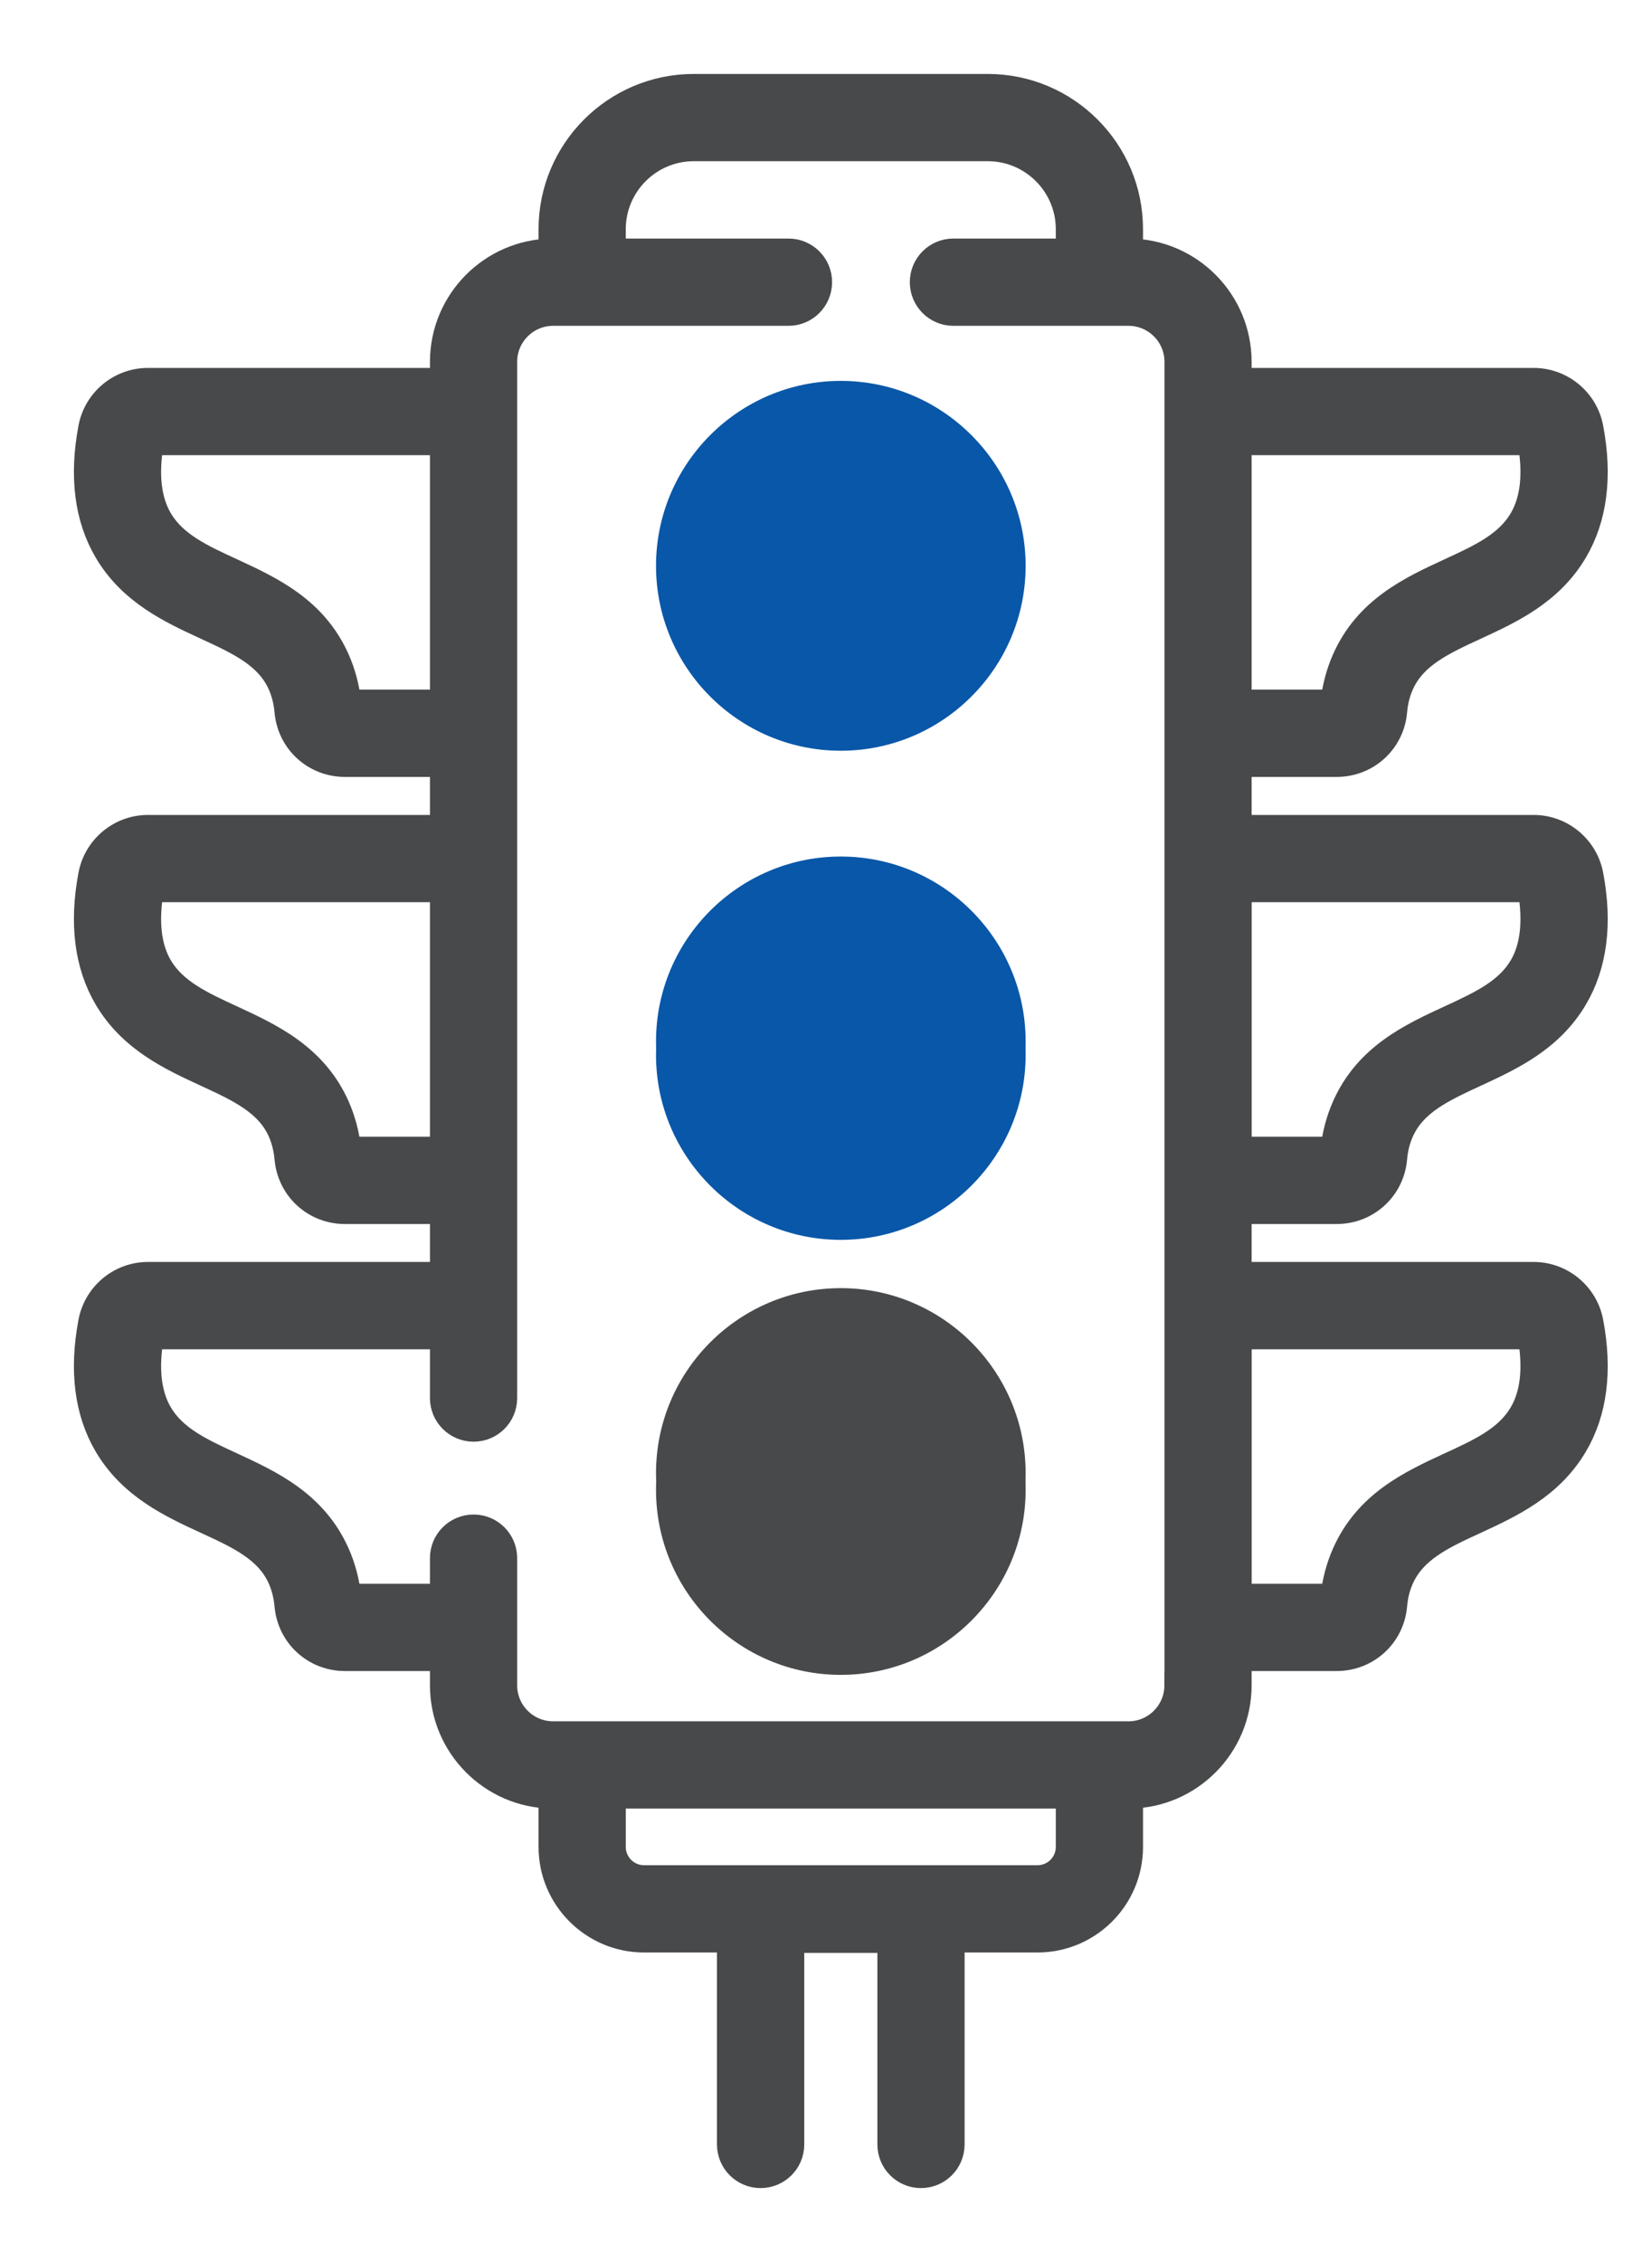 <svg width="19" height="26" viewBox="0 0 19 26" fill="none" xmlns="http://www.w3.org/2000/svg">
<path d="M15.373 13.919C15.72 13.919 16.004 13.659 16.034 13.314C16.043 13.203 16.069 13.1 16.111 13.006C16.259 12.671 16.588 12.519 16.969 12.343C17.372 12.157 17.829 11.946 18.109 11.473C18.335 11.092 18.396 10.617 18.291 10.059C18.232 9.745 17.957 9.517 17.638 9.517H14.245V8.78H15.373C15.72 8.78 16.004 8.52 16.034 8.176C16.043 8.065 16.069 7.961 16.111 7.867C16.259 7.532 16.588 7.381 16.969 7.205C17.372 7.019 17.829 6.808 18.109 6.335C18.335 5.954 18.396 5.478 18.291 4.92C18.232 4.606 17.957 4.379 17.638 4.379H14.245V4.159C14.245 3.466 13.687 2.902 12.996 2.892V2.635C12.997 1.734 12.263 1 11.361 1H7.979C7.077 1 6.344 1.734 6.344 2.635V2.892C5.654 2.902 5.095 3.466 5.095 4.159V4.379H1.702C1.383 4.379 1.109 4.606 1.05 4.92C0.945 5.478 1.006 5.954 1.231 6.335C1.511 6.808 1.968 7.019 2.372 7.205C2.753 7.381 3.082 7.532 3.23 7.867C3.271 7.961 3.297 8.065 3.307 8.176C3.337 8.52 3.621 8.78 3.967 8.78H5.095V9.517H1.702C1.383 9.517 1.109 9.745 1.05 10.059C0.945 10.616 1.006 11.092 1.231 11.473C1.511 11.946 1.968 12.157 2.372 12.343C2.753 12.519 3.082 12.671 3.23 13.005C3.271 13.1 3.297 13.203 3.307 13.314C3.337 13.659 3.621 13.919 3.967 13.919H5.095V14.655H1.702C1.383 14.655 1.109 14.883 1.05 15.197C0.945 15.755 1.006 16.23 1.231 16.611C1.511 17.084 1.968 17.296 2.372 17.482C2.753 17.657 3.082 17.809 3.23 18.144C3.271 18.238 3.297 18.342 3.307 18.452C3.337 18.797 3.621 19.057 3.967 19.057H5.095V19.371C5.095 20.064 5.654 20.628 6.344 20.638V21.229C6.344 21.815 6.821 22.292 7.407 22.292H8.396V24.648C8.396 24.843 8.554 25 8.748 25C8.942 25 9.1 24.843 9.1 24.648V22.297H10.241V24.648C10.241 24.843 10.398 25 10.592 25C10.787 25 10.944 24.843 10.944 24.648V22.292H11.933C12.52 22.292 12.996 21.815 12.996 21.229V20.638C13.687 20.628 14.245 20.064 14.245 19.371V19.057H15.373C15.72 19.057 16.004 18.797 16.034 18.452C16.043 18.342 16.069 18.238 16.111 18.144C16.259 17.809 16.588 17.657 16.969 17.482C17.372 17.296 17.829 17.084 18.109 16.611C18.335 16.231 18.396 15.755 18.291 15.197C18.232 14.883 17.957 14.655 17.638 14.655H14.245V13.919H15.373ZM17.605 10.22C17.67 10.591 17.636 10.892 17.504 11.115C17.336 11.399 17.029 11.541 16.674 11.705C16.228 11.911 15.723 12.144 15.468 12.721C15.4 12.875 15.356 13.042 15.337 13.216H14.246V10.22H17.605ZM17.605 5.082C17.67 5.452 17.636 5.753 17.504 5.976C17.336 6.261 17.029 6.403 16.674 6.566C16.228 6.772 15.723 7.005 15.468 7.583C15.4 7.737 15.356 7.903 15.337 8.077H14.245V5.082H17.605ZM4.004 8.077C3.985 7.903 3.941 7.737 3.873 7.583C3.617 7.005 3.112 6.772 2.667 6.566C2.311 6.403 2.005 6.261 1.836 5.976C1.704 5.753 1.67 5.452 1.735 5.082H5.095V8.077H4.004ZM4.004 13.216C3.985 13.042 3.941 12.876 3.873 12.721C3.617 12.144 3.112 11.911 2.667 11.705C2.311 11.541 2.005 11.399 1.836 11.115C1.704 10.892 1.67 10.591 1.735 10.22H5.095V13.216H4.004ZM11.933 21.589H7.407C7.209 21.589 7.047 21.427 7.047 21.229V20.638H12.293V21.229C12.293 21.427 12.132 21.589 11.933 21.589ZM13.542 19.371C13.542 19.682 13.289 19.935 12.979 19.935H6.362C6.051 19.935 5.798 19.682 5.798 19.371V17.909C5.798 17.715 5.641 17.558 5.447 17.558C5.252 17.558 5.095 17.715 5.095 17.909V18.354H4.004C3.985 18.18 3.941 18.014 3.873 17.86C3.617 17.282 3.112 17.049 2.667 16.843C2.311 16.679 2.005 16.538 1.836 16.253C1.704 16.03 1.67 15.729 1.735 15.359H5.095V16.07C5.095 16.264 5.253 16.421 5.447 16.421C5.641 16.421 5.798 16.264 5.798 16.07V4.159C5.798 3.848 6.051 3.595 6.362 3.595H9.069C9.263 3.595 9.42 3.438 9.42 3.243C9.42 3.049 9.263 2.892 9.069 2.892H7.047V2.635C7.047 2.121 7.465 1.703 7.979 1.703H11.361C11.875 1.703 12.293 2.121 12.293 2.635V2.892H10.965C10.771 2.892 10.614 3.049 10.614 3.243C10.614 3.438 10.771 3.595 10.965 3.595H12.979C13.29 3.595 13.543 3.848 13.543 4.159V19.371H13.542ZM17.605 15.359C17.67 15.729 17.636 16.03 17.504 16.253C17.336 16.538 17.029 16.68 16.674 16.843C16.228 17.049 15.723 17.282 15.468 17.86C15.4 18.014 15.356 18.18 15.337 18.354H14.246V15.359H17.605Z" fill="#48494A" stroke="#48494A" stroke-width="0.3"/>
<path d="M9.67 4.378C8.498 4.378 7.545 5.332 7.545 6.504C7.545 7.676 8.498 8.629 9.67 8.629C10.842 8.629 11.796 7.676 11.796 6.504C11.796 5.332 10.842 4.378 9.67 4.378ZM9.67 7.926C8.886 7.926 11.172 7.284 11.172 6.5C11.172 5.716 8.886 7.926 9.67 7.926C10.455 7.926 9.172 6.716 9.172 7.5C9.172 8.284 10.455 7.926 9.67 7.926Z" fill="#0957A8"/>
<path d="M9.67 10C8.498 10 7.545 10.953 7.545 12.126C7.545 13.297 8.498 14.251 9.67 14.251C10.842 14.251 11.796 13.297 11.796 12.126C11.796 10.953 10.842 10 9.67 10ZM9.67 13.548C8.886 13.548 11.172 12.906 11.172 12.122C11.172 11.337 8.886 13.548 9.67 13.548C10.455 13.548 9.172 12.337 9.172 13.122C9.172 13.906 10.455 13.548 9.67 13.548Z" fill="#0957A8"/>
<path d="M9.67 15C8.498 15 7.545 15.953 7.545 17.125C7.545 18.297 8.498 19.251 9.67 19.251C10.842 19.251 11.796 18.297 11.796 17.125C11.796 15.953 10.842 15 9.67 15ZM9.67 18.548C8.886 18.548 11.172 17.906 11.172 17.122C11.172 16.337 8.886 18.548 9.67 18.548C10.455 18.548 9.172 17.337 9.172 18.122C9.172 18.906 10.455 18.548 9.67 18.548Z" fill="#48494A"/>
<path d="M9.67 9.845C8.498 9.845 7.545 10.798 7.545 11.97C7.545 13.142 8.498 14.096 9.67 14.096C10.842 14.096 11.796 13.142 11.796 11.97C11.796 10.798 10.842 9.845 9.67 9.845ZM9.67 13.393C8.886 13.393 8.248 12.755 8.248 11.97C8.248 11.186 8.886 10.548 9.67 10.548C10.455 10.548 11.093 11.186 11.093 11.97C11.093 12.755 10.455 13.393 9.67 13.393Z" fill="#0957A8"/>
<path d="M9.67 14.806C8.498 14.806 7.545 15.76 7.545 16.932C7.545 18.104 8.498 19.057 9.67 19.057C10.842 19.057 11.796 18.104 11.796 16.932C11.796 15.76 10.842 14.806 9.67 14.806ZM9.67 18.354C8.886 18.354 8.248 17.716 8.248 16.932C8.248 16.147 8.886 15.509 9.67 15.509C10.455 15.509 11.093 16.147 11.093 16.932C11.093 17.716 10.455 18.354 9.67 18.354Z" fill="#48494A"/>
</svg>
